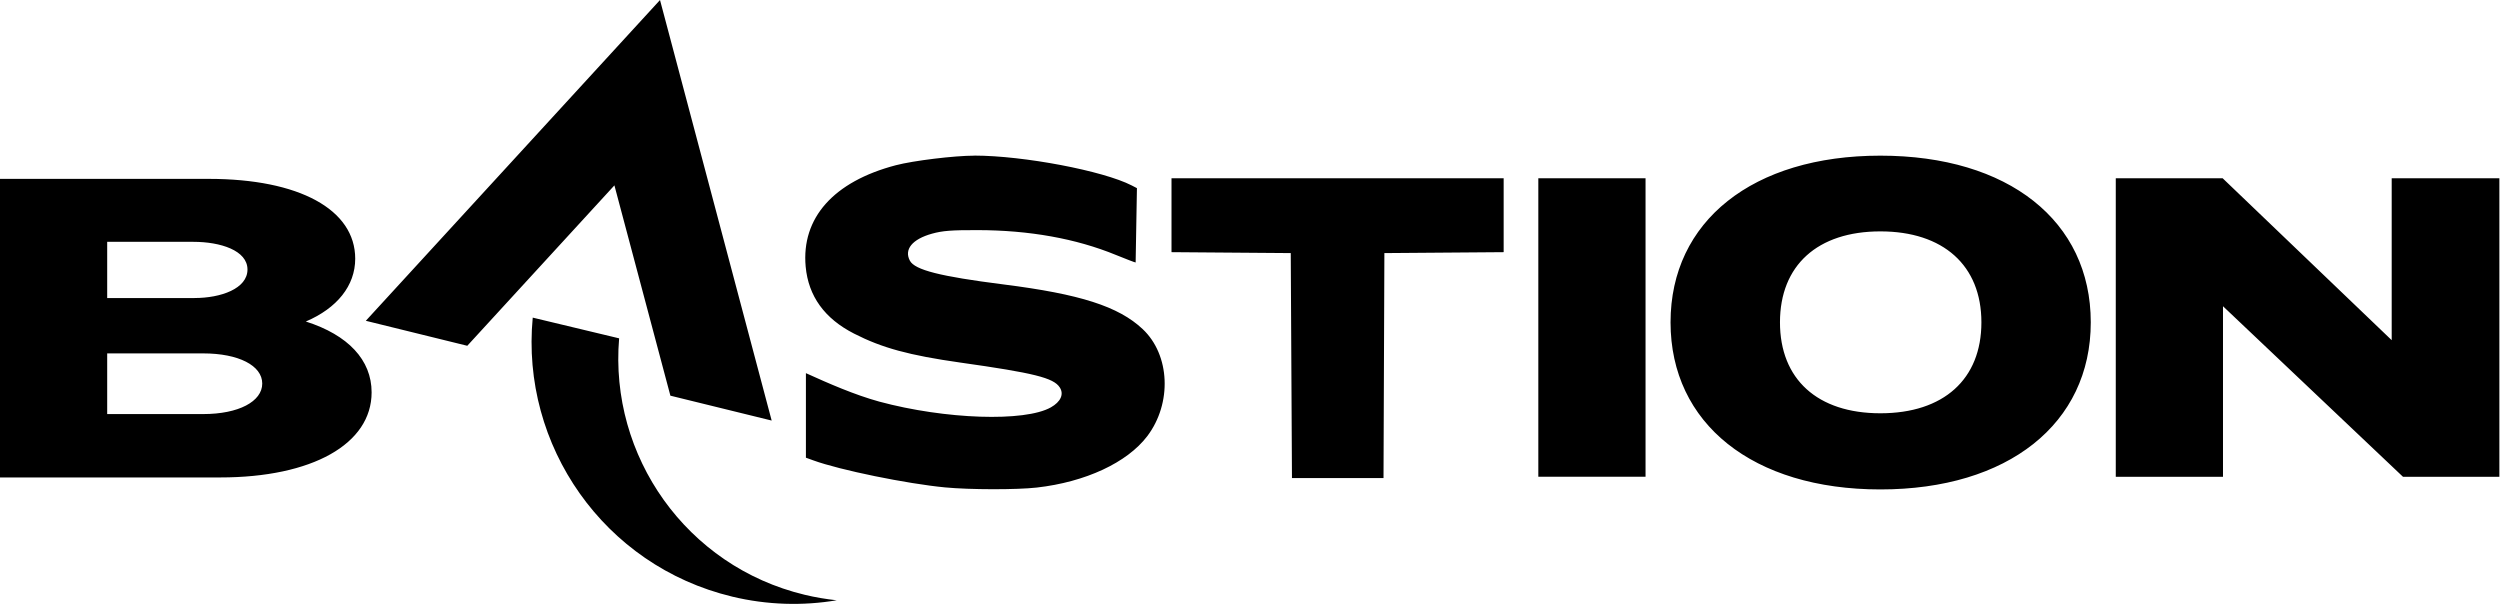 <svg viewBox="0 0 828 200" fill="none" xmlns="http://www.w3.org/2000/svg">
    <path d="M322.73 51.553C316.06 51.553 302.529 53.203 296.708 54.723C276.077 60.134 265.366 72.174 266.837 88.305C267.737 98.076 273.077 105.497 282.858 110.487C292.168 115.247 301.119 117.677 318.09 120.087C342.501 123.538 348.932 125.138 350.982 128.298C352.462 130.538 351.322 133.078 348.032 134.928C339.381 139.789 313.089 138.909 291.228 133.018C283.028 130.758 274.527 127.038 266.917 123.588V151.589L269.437 152.499C278.137 155.67 300.329 160.22 313.039 161.43C321.23 162.21 336.761 162.23 343.381 161.48C359.502 159.65 373.313 153.22 379.964 144.469C388.224 133.568 387.544 117.537 378.444 108.987C370.463 101.486 357.742 97.406 332.311 94.196C311.329 91.536 303.019 89.415 301.359 86.355C299.359 82.595 302.139 79.215 308.709 77.385C312.159 76.425 315.14 76.195 323.77 76.215C340.851 76.235 356.352 79.005 369.583 84.435C372.943 85.795 375.873 86.935 376.123 86.935L376.553 62.314L374.813 61.414C365.343 56.553 338.971 51.553 322.75 51.533H322.73V51.553ZM388.004 59.034V83.515L427.497 83.825L427.897 158.34H458.218L458.508 83.825L498.011 83.515V59.034H388.004ZM622.779 51.553C580.556 51.553 553.284 73.225 553.284 106.757C553.284 140.289 580.556 162.1 622.779 162.1C665.001 162.1 692.463 140.379 692.463 106.757C692.463 73.135 665.121 51.553 622.779 51.553ZM622.779 136.878C601.957 136.878 589.527 125.618 589.527 106.757C589.527 87.895 601.957 76.635 622.779 76.635C643.6 76.635 656.241 87.895 656.241 106.757C656.241 125.618 643.72 136.878 622.779 136.878ZM792.129 59.034V112.667L736.136 59.034H700.744V157.91H736.256V101.426L795.869 157.91H827.791V59.034H792.119H792.129ZM509.492 59.034H545.004V157.9H509.492V59.034ZM101.306 106.477C111.617 102.076 117.647 94.636 117.647 85.685C117.647 69.374 99.066 59.244 69.134 59.244H0V158.13H72.924C103.386 158.13 123.078 147.069 123.078 129.948C123.078 119.207 115.287 110.947 101.296 106.487L101.306 106.477ZM64.434 98.716H35.502V80.095H64.074C72.984 80.095 81.965 82.935 81.965 89.266C81.965 95.596 73.154 98.706 64.434 98.706V98.716ZM35.502 117.047H67.324C78.995 117.047 86.855 121.068 86.855 127.028C86.855 132.988 78.995 137.139 67.324 137.139H35.502V117.057V117.047ZM154.77 114.517C170.971 96.846 187.182 79.155 203.493 61.394C209.683 84.705 215.873 107.907 222.034 131.048C231.984 133.488 255.566 139.289 255.576 139.289C255.596 139.309 234.095 58.334 221.214 9.871C220.284 6.4 219.404 3.11 218.594 0.01C185.982 35.562 153.7 70.744 121.158 106.247C132.378 109.007 143.589 111.767 154.78 114.527L154.77 114.517ZM242.455 197.592C254.196 200.412 265.936 200.692 277.127 198.812C273.577 198.432 270.027 197.842 266.477 196.982C227.304 187.572 201.773 150.999 205.053 112.057L176.441 105.197C172.411 147.489 199.972 187.382 242.475 197.592H242.455Z"
          fill="currentColor"/>
</svg>
